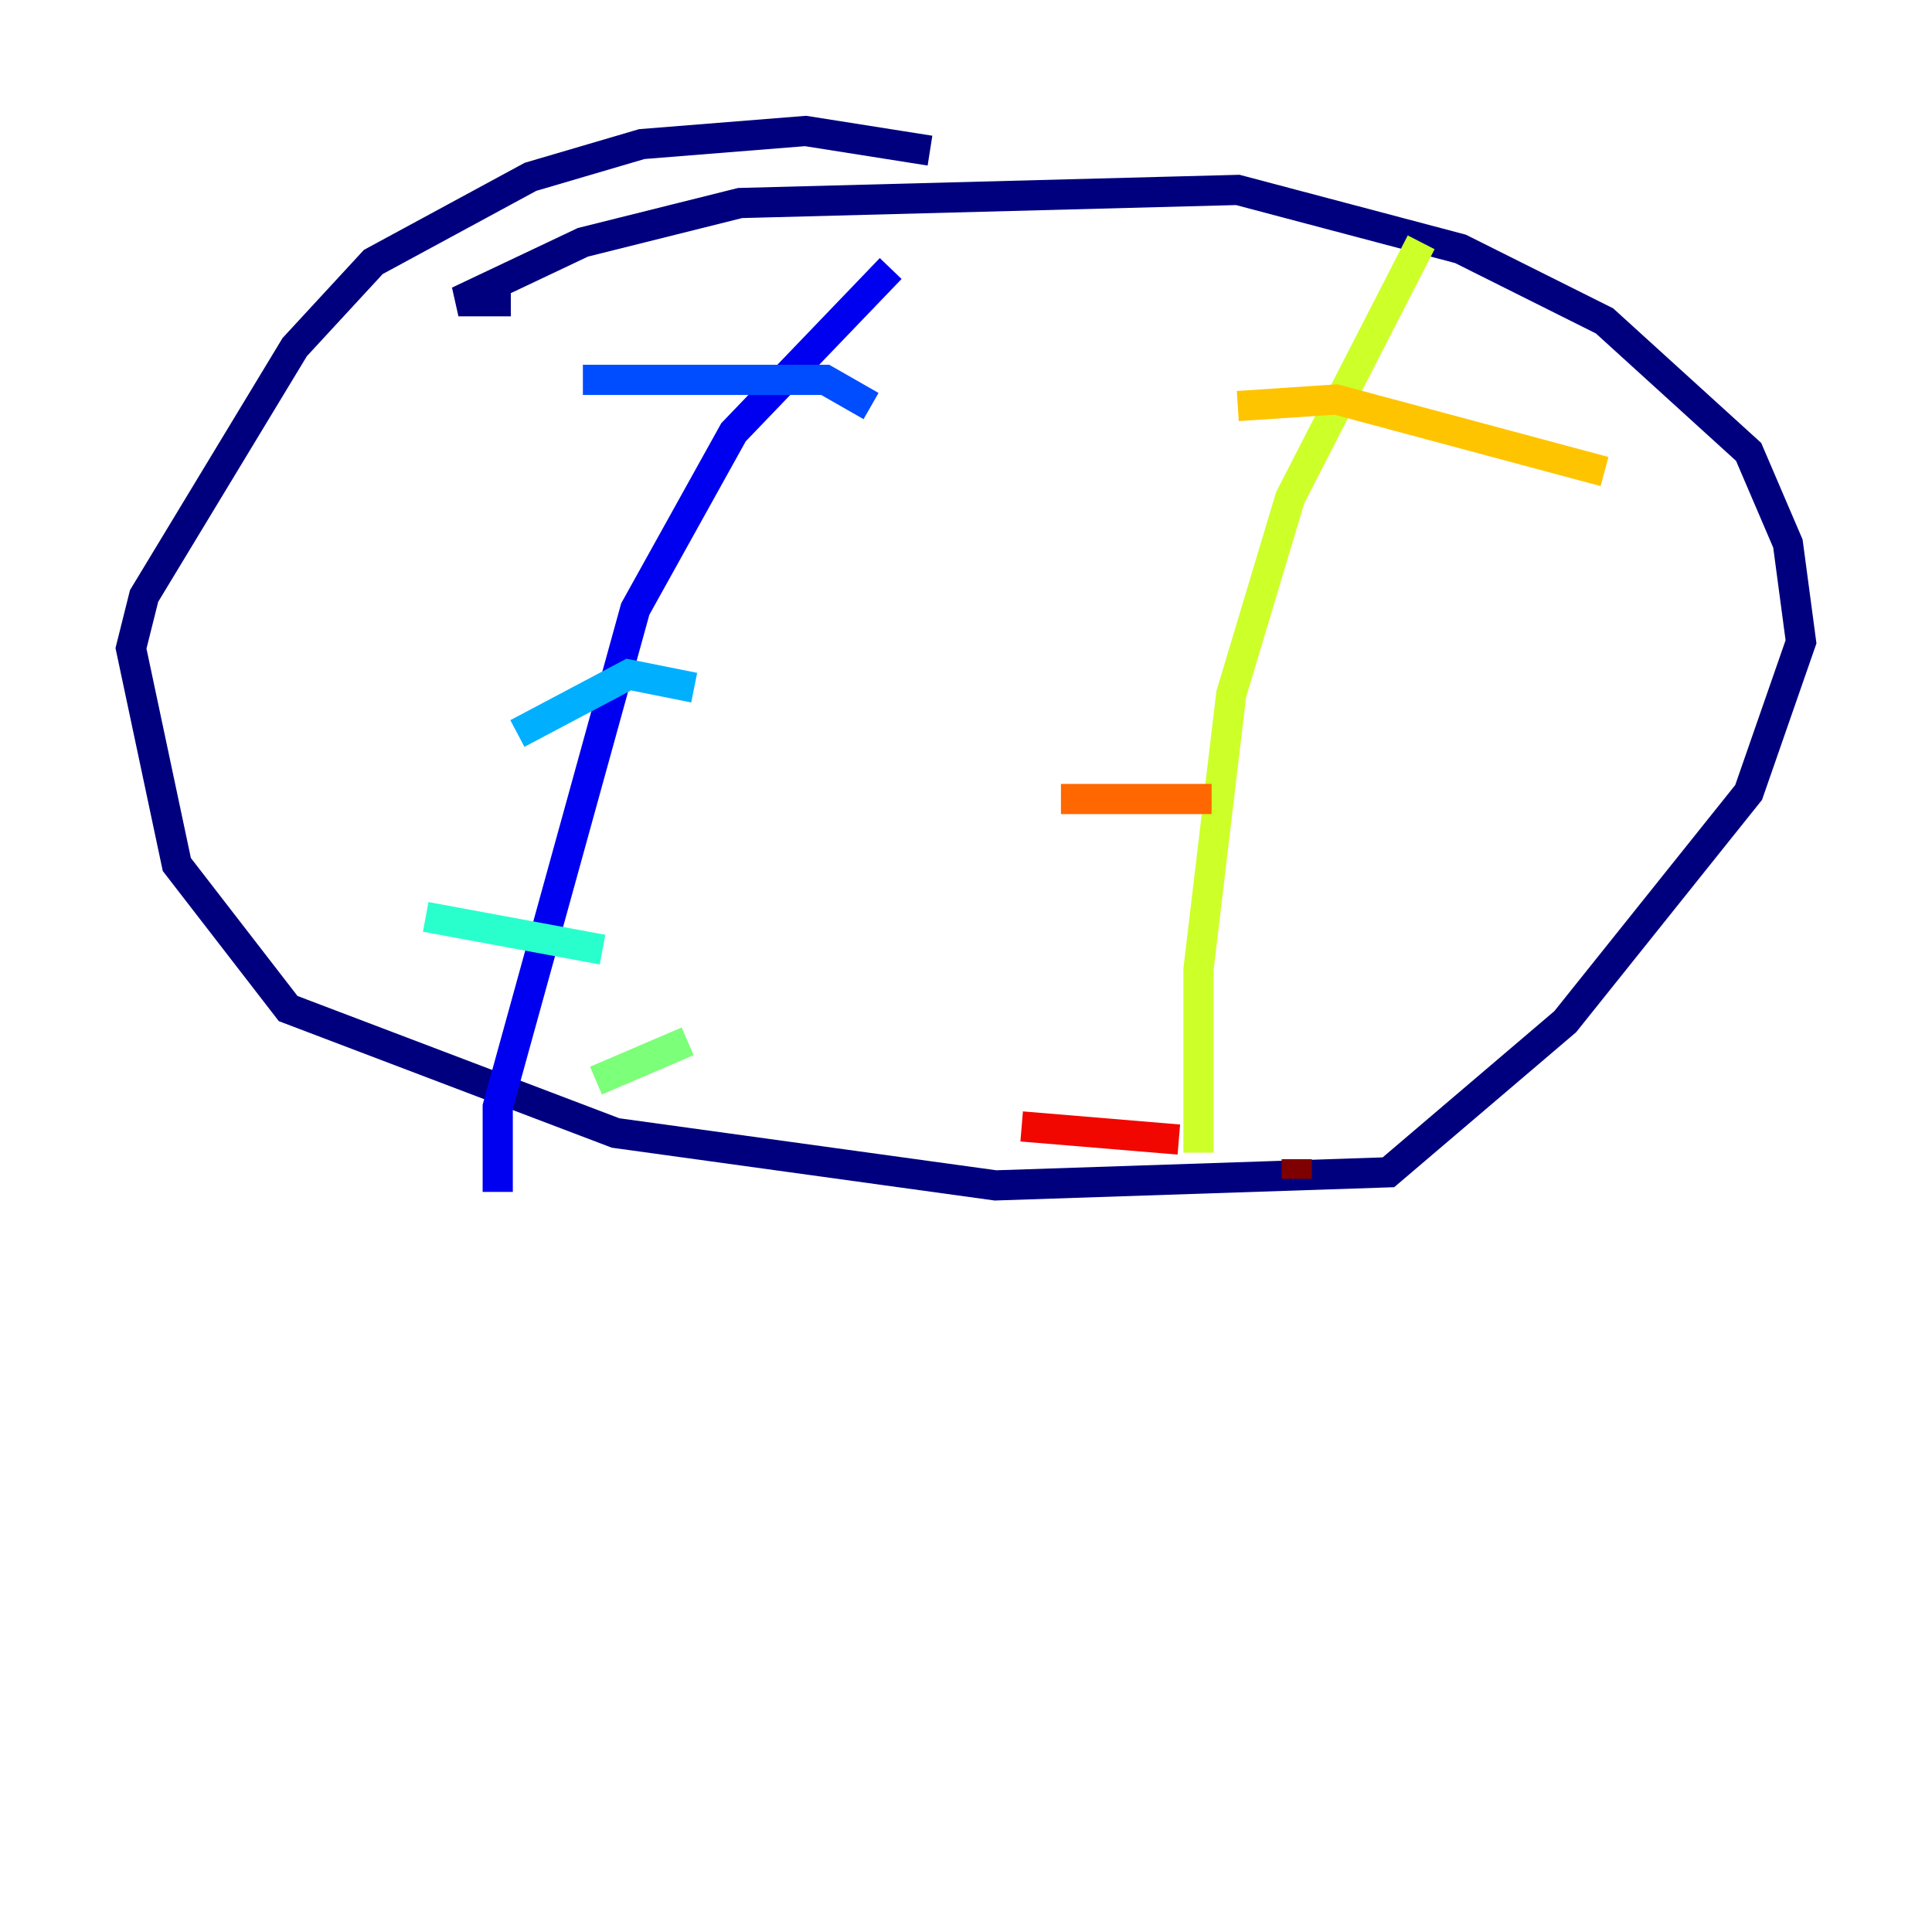 <?xml version="1.0" encoding="utf-8" ?>
<svg baseProfile="tiny" height="128" version="1.2" viewBox="0,0,128,128" width="128" xmlns="http://www.w3.org/2000/svg" xmlns:ev="http://www.w3.org/2001/xml-events" xmlns:xlink="http://www.w3.org/1999/xlink"><defs /><polyline fill="none" points="61.614,9.98 53.37,8.678 42.522,9.546 35.146,11.715 24.732,17.356 19.525,22.997 9.546,39.485 8.678,42.956 11.715,57.275 19.091,66.82 40.786,75.064 65.953,78.536 91.986,77.668 103.702,67.688 115.851,52.502 119.322,42.522 118.454,36.014 115.851,29.939 106.305,21.261 96.759,16.488 82.007,12.583 49.031,13.451 38.617,16.054 30.373,19.959 33.844,19.959" stroke="#00007f" stroke-width="2" /><polyline fill="none" points="59.01,17.79 48.597,28.637 42.088,40.352 32.976,73.329 32.976,78.969" stroke="#0000f1" stroke-width="2" /><polyline fill="none" points="38.617,25.166 54.671,25.166 57.709,26.902" stroke="#004cff" stroke-width="2" /><polyline fill="none" points="34.278,48.597 41.654,44.691 45.993,45.559" stroke="#00b0ff" stroke-width="2" /><polyline fill="none" points="28.203,60.746 39.919,62.915" stroke="#29ffcd" stroke-width="2" /><polyline fill="none" points="39.485,71.593 45.559,68.99" stroke="#7cff79" stroke-width="2" /><polyline fill="none" points="94.156,16.054 85.478,32.976 81.573,45.993 79.403,64.217 79.403,76.366" stroke="#cdff29" stroke-width="2" /><polyline fill="none" points="82.007,26.902 88.515,26.468 106.305,31.241" stroke="#ffc400" stroke-width="2" /><polyline fill="none" points="70.291,52.936 80.271,52.936" stroke="#ff6700" stroke-width="2" /><polyline fill="none" points="67.688,74.63 78.102,75.498" stroke="#f10700" stroke-width="2" /><polyline fill="none" points="85.912,78.102 85.912,76.8" stroke="#7f0000" stroke-width="2" /></svg>
